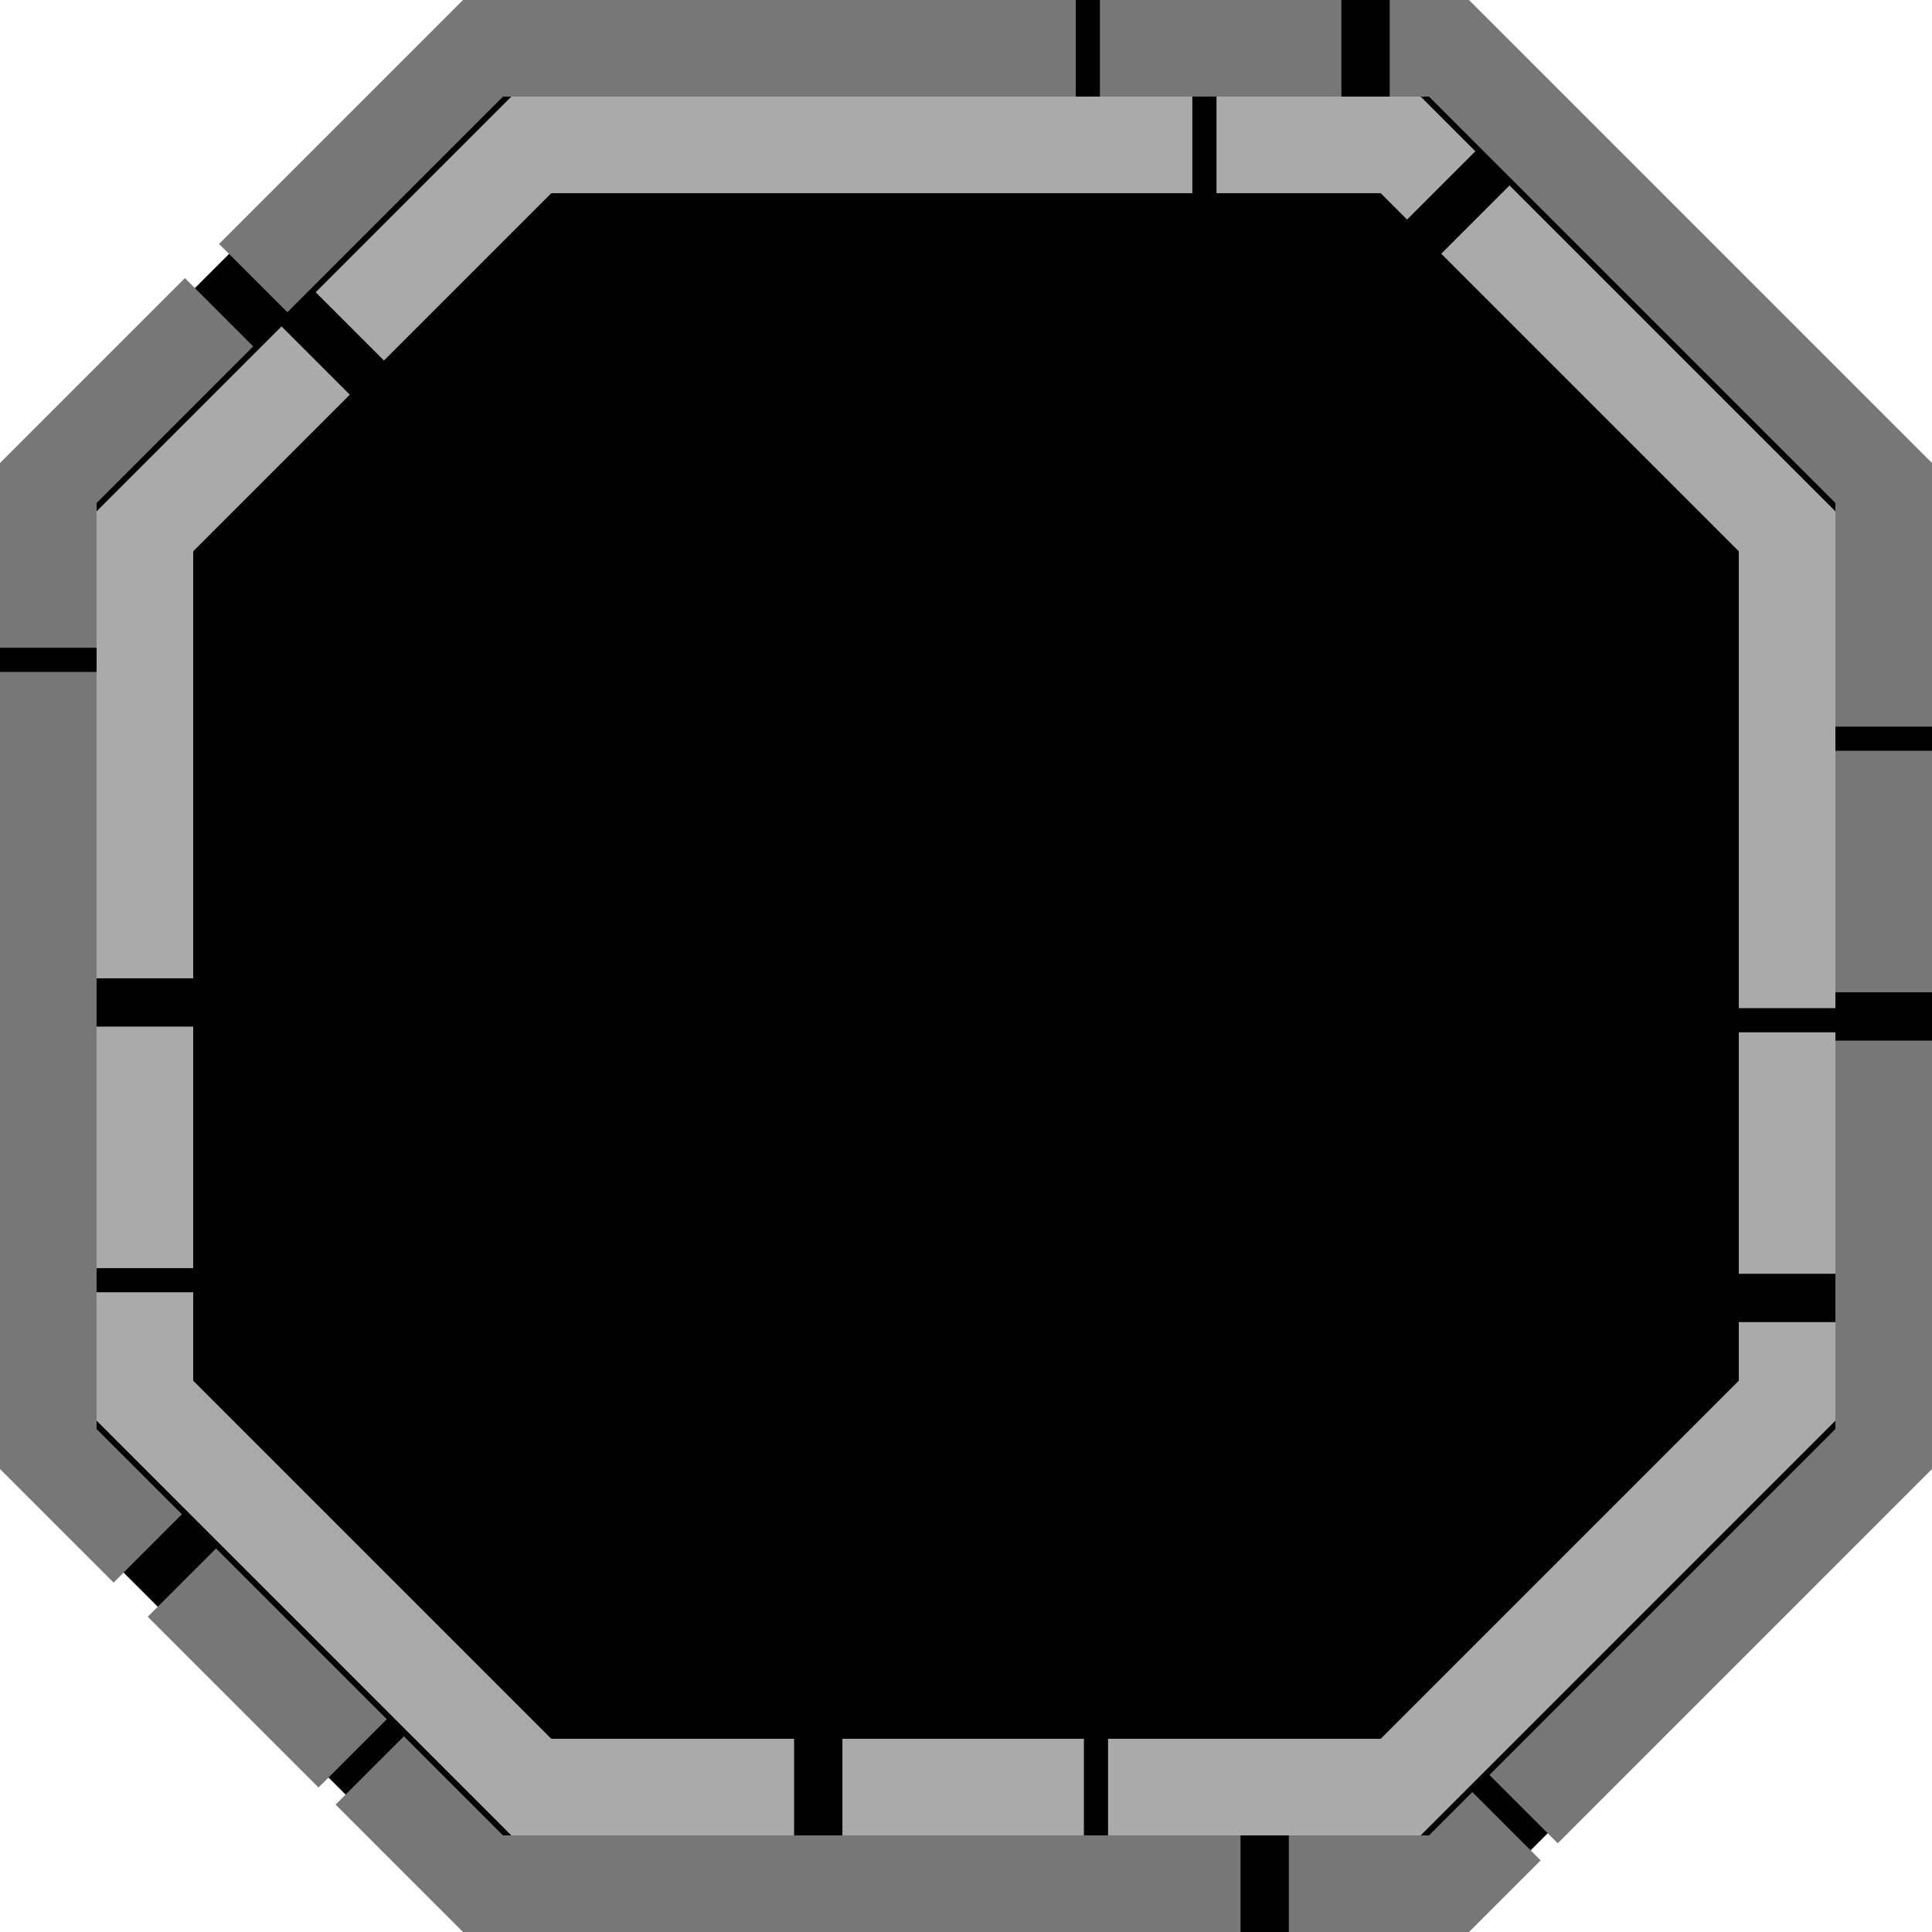 <svg class="itemCardInfoHeaderBg" viewBox="0 0 80 80" xmlns="http://www.w3.org/2000/svg" >
	<defs>
		<style>
			.headerBgBorder {
				fill: none;
				
				stroke-width: 4px;
				stroke-dasharray: 10 2 38 1;
			}
			.headerBgBorderOuter {
				stroke: #777;
			}
			.headerBgBorderInner {
				stroke: #aaa;
			}
		</style>
	</defs>
	<path class="headerBgPath"
		d="m0,20 l20,-20 h40 l20,20 v40 l-20,20 h-40 l-20,-20z"	
	>
	</path>
	<path class="headerBgBorderOuter headerBgBorder"
		d="m2,20 l18,-18 h40 l18,18 v40 l-18,18 h-40 l-18,-18z"	
	>
	</path>
	<path class="headerBgBorderInner headerBgBorder"
		d="m6,22 l16,-16 h36 l16,16 v36 l-16,16 h-36 l-16,-16z"	
	>
	</path>
</svg>